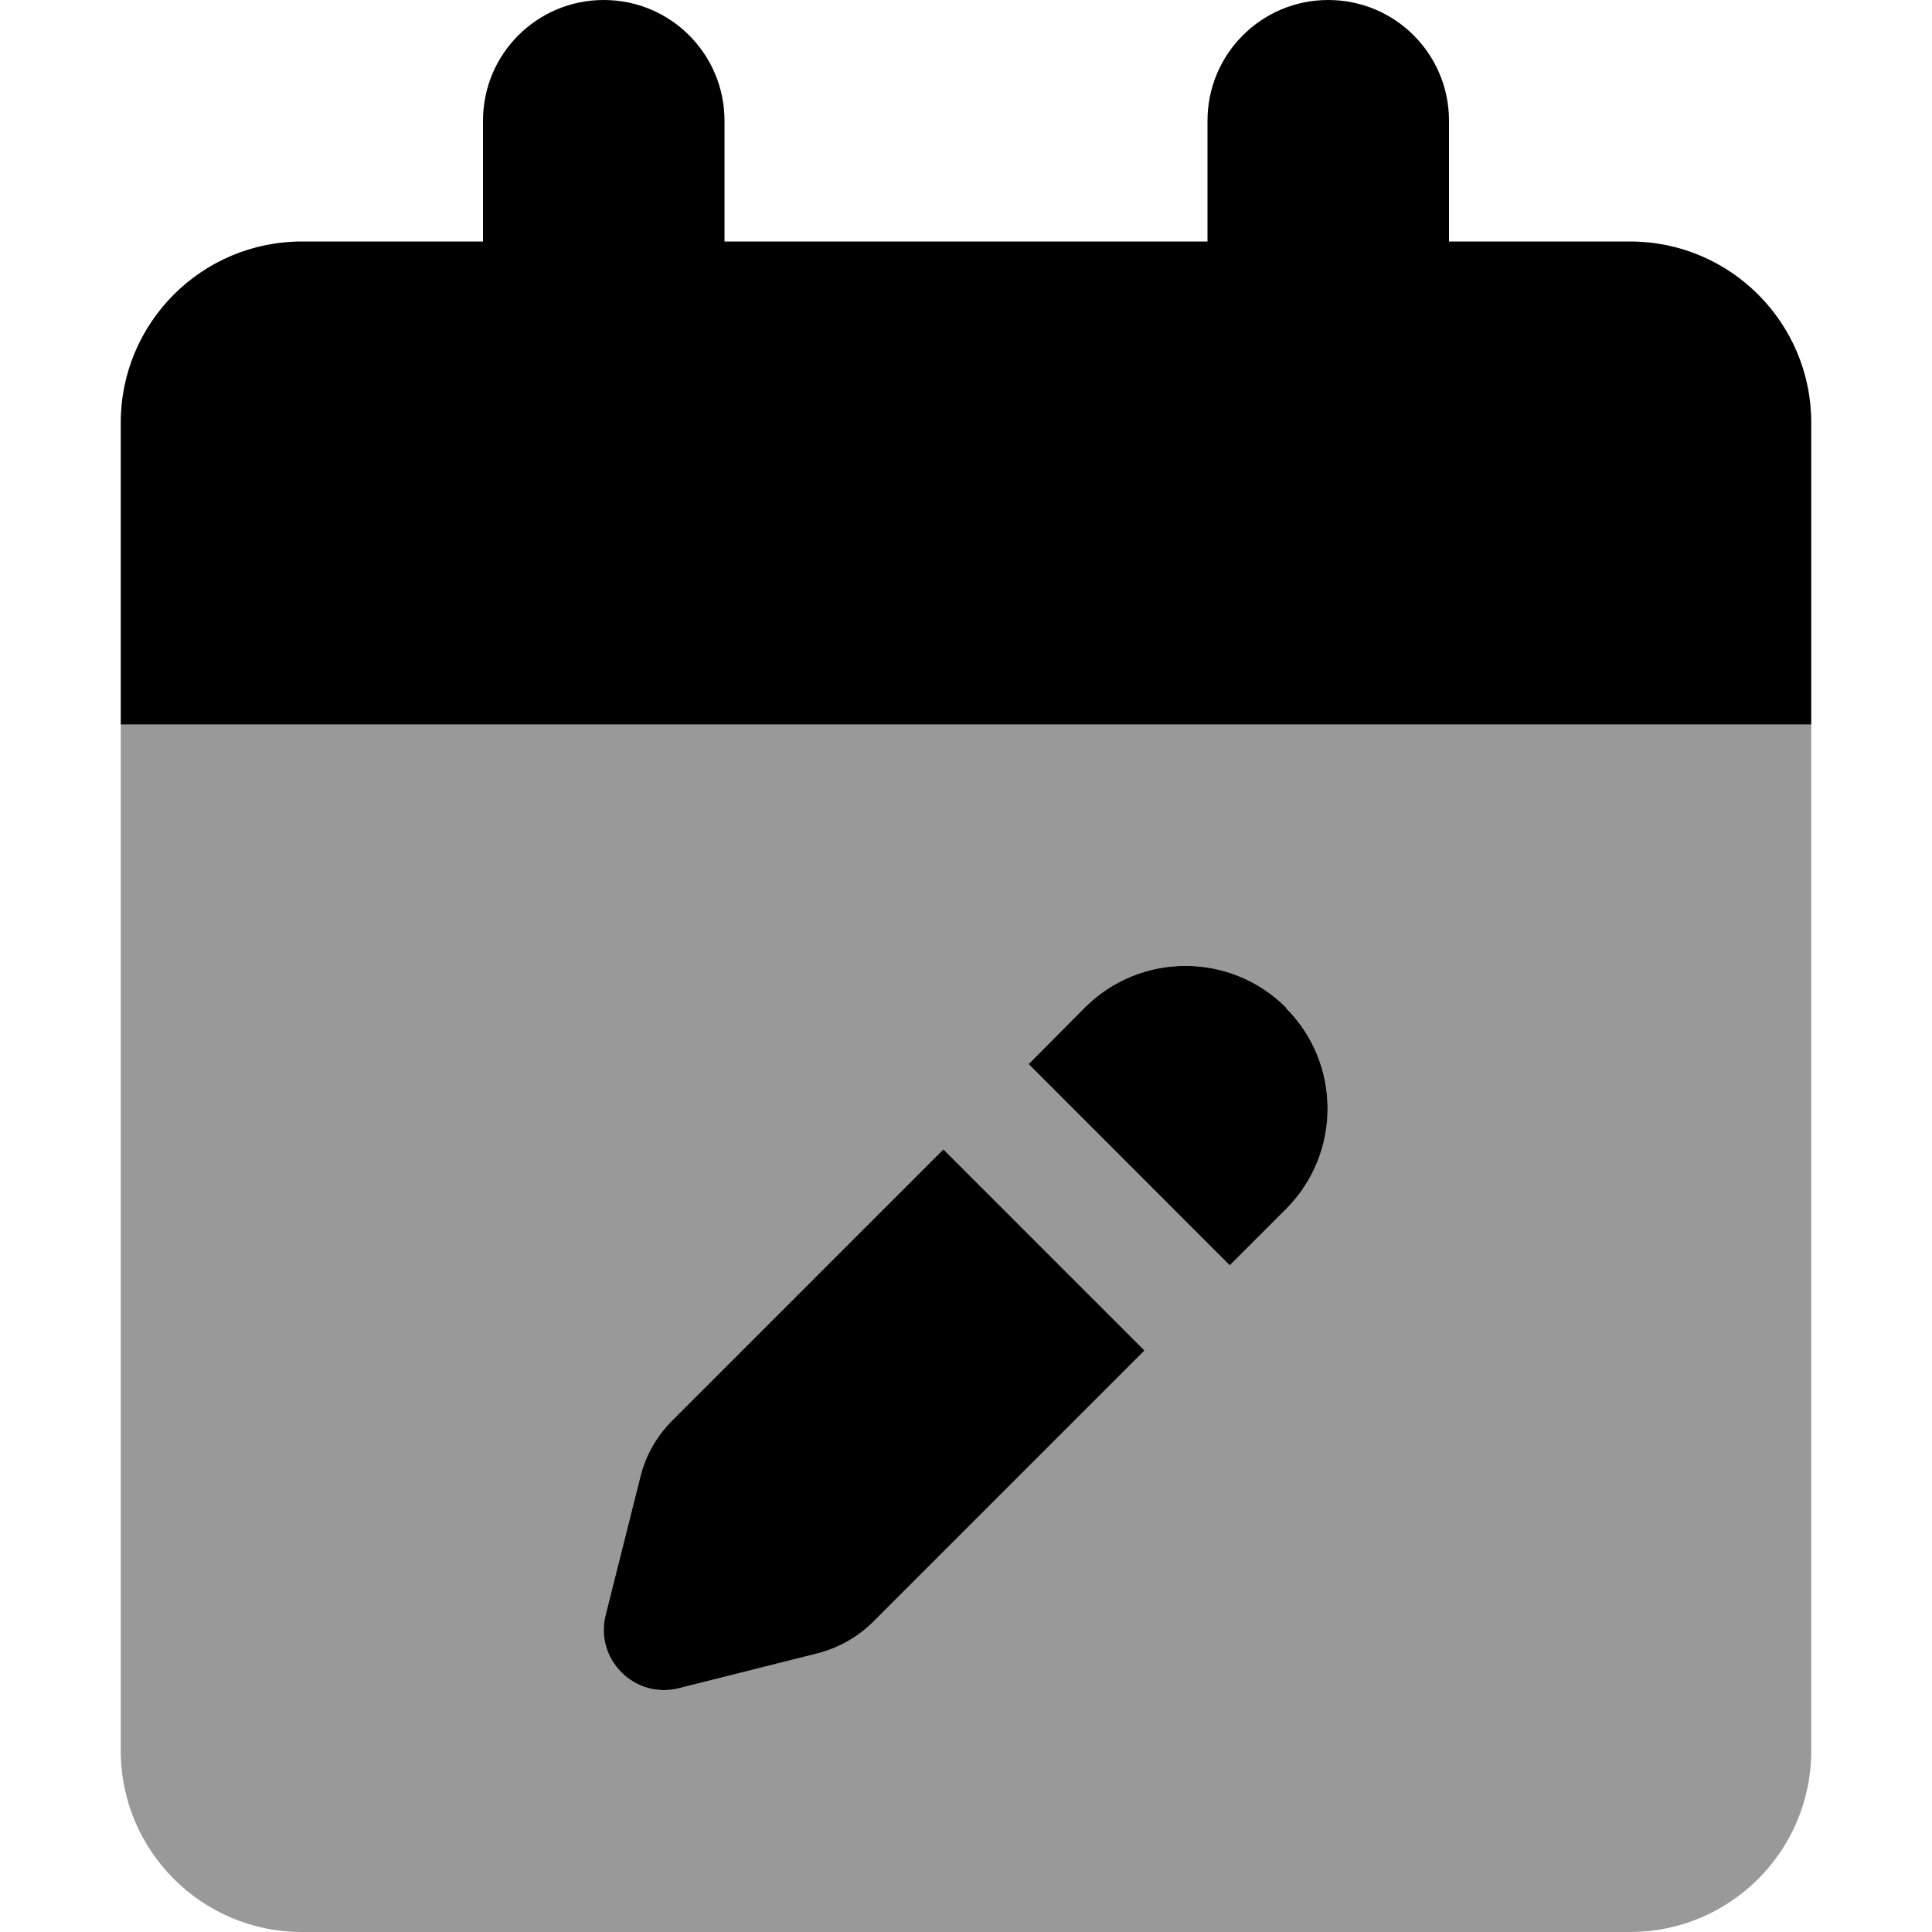 <svg fill="currentColor" xmlns="http://www.w3.org/2000/svg" viewBox="0 0 512 512"><!--! Font Awesome Pro 6.4.0 by @fontawesome - https://fontawesome.com License - https://fontawesome.com/license (Commercial License) Copyright 2023 Fonticons, Inc. --><defs><style>.fa-secondary{opacity:.4}</style></defs><path class="fa-primary" d="M160 0c-17.7 0-32 14.3-32 32V64H80c-26.5 0-48 21.5-48 48v80H480V112c0-26.5-21.5-48-48-48H384V32c0-17.7-14.3-32-32-32s-32 14.3-32 32V64H192V32c0-17.7-14.3-32-32-32zM340.8 267c-14.7-14.7-38.6-14.7-53.3 0L272.6 282l53.3 53.3 14.9-14.9c14.7-14.7 14.7-38.6 0-53.3zM178.1 376.5c-4.1 4.1-7 9.2-8.4 14.9L160.5 428c-1.4 5.5 .2 11.2 4.2 15.2s9.7 5.6 15.2 4.2l36.6-9.2c5.6-1.4 10.8-4.3 14.9-8.4l71.9-71.9L250 304.6l-71.9 71.9z"/><path class="fa-secondary" d="M480 192H32V464c0 26.5 21.5 48 48 48H432c26.5 0 48-21.5 48-48V192zM340.8 267c14.7 14.7 14.7 38.6 0 53.3l-14.9 14.9L272.6 282 287.5 267c14.7-14.7 38.6-14.7 53.3 0zM178.1 376.5L250 304.6l53.3 53.3-71.9 71.9c-4.1 4.1-9.2 7-14.9 8.4l-36.6 9.2c-5.5 1.4-11.2-.2-15.2-4.2s-5.6-9.7-4.2-15.2l9.2-36.6c1.4-5.6 4.3-10.8 8.4-14.9z"/></svg>